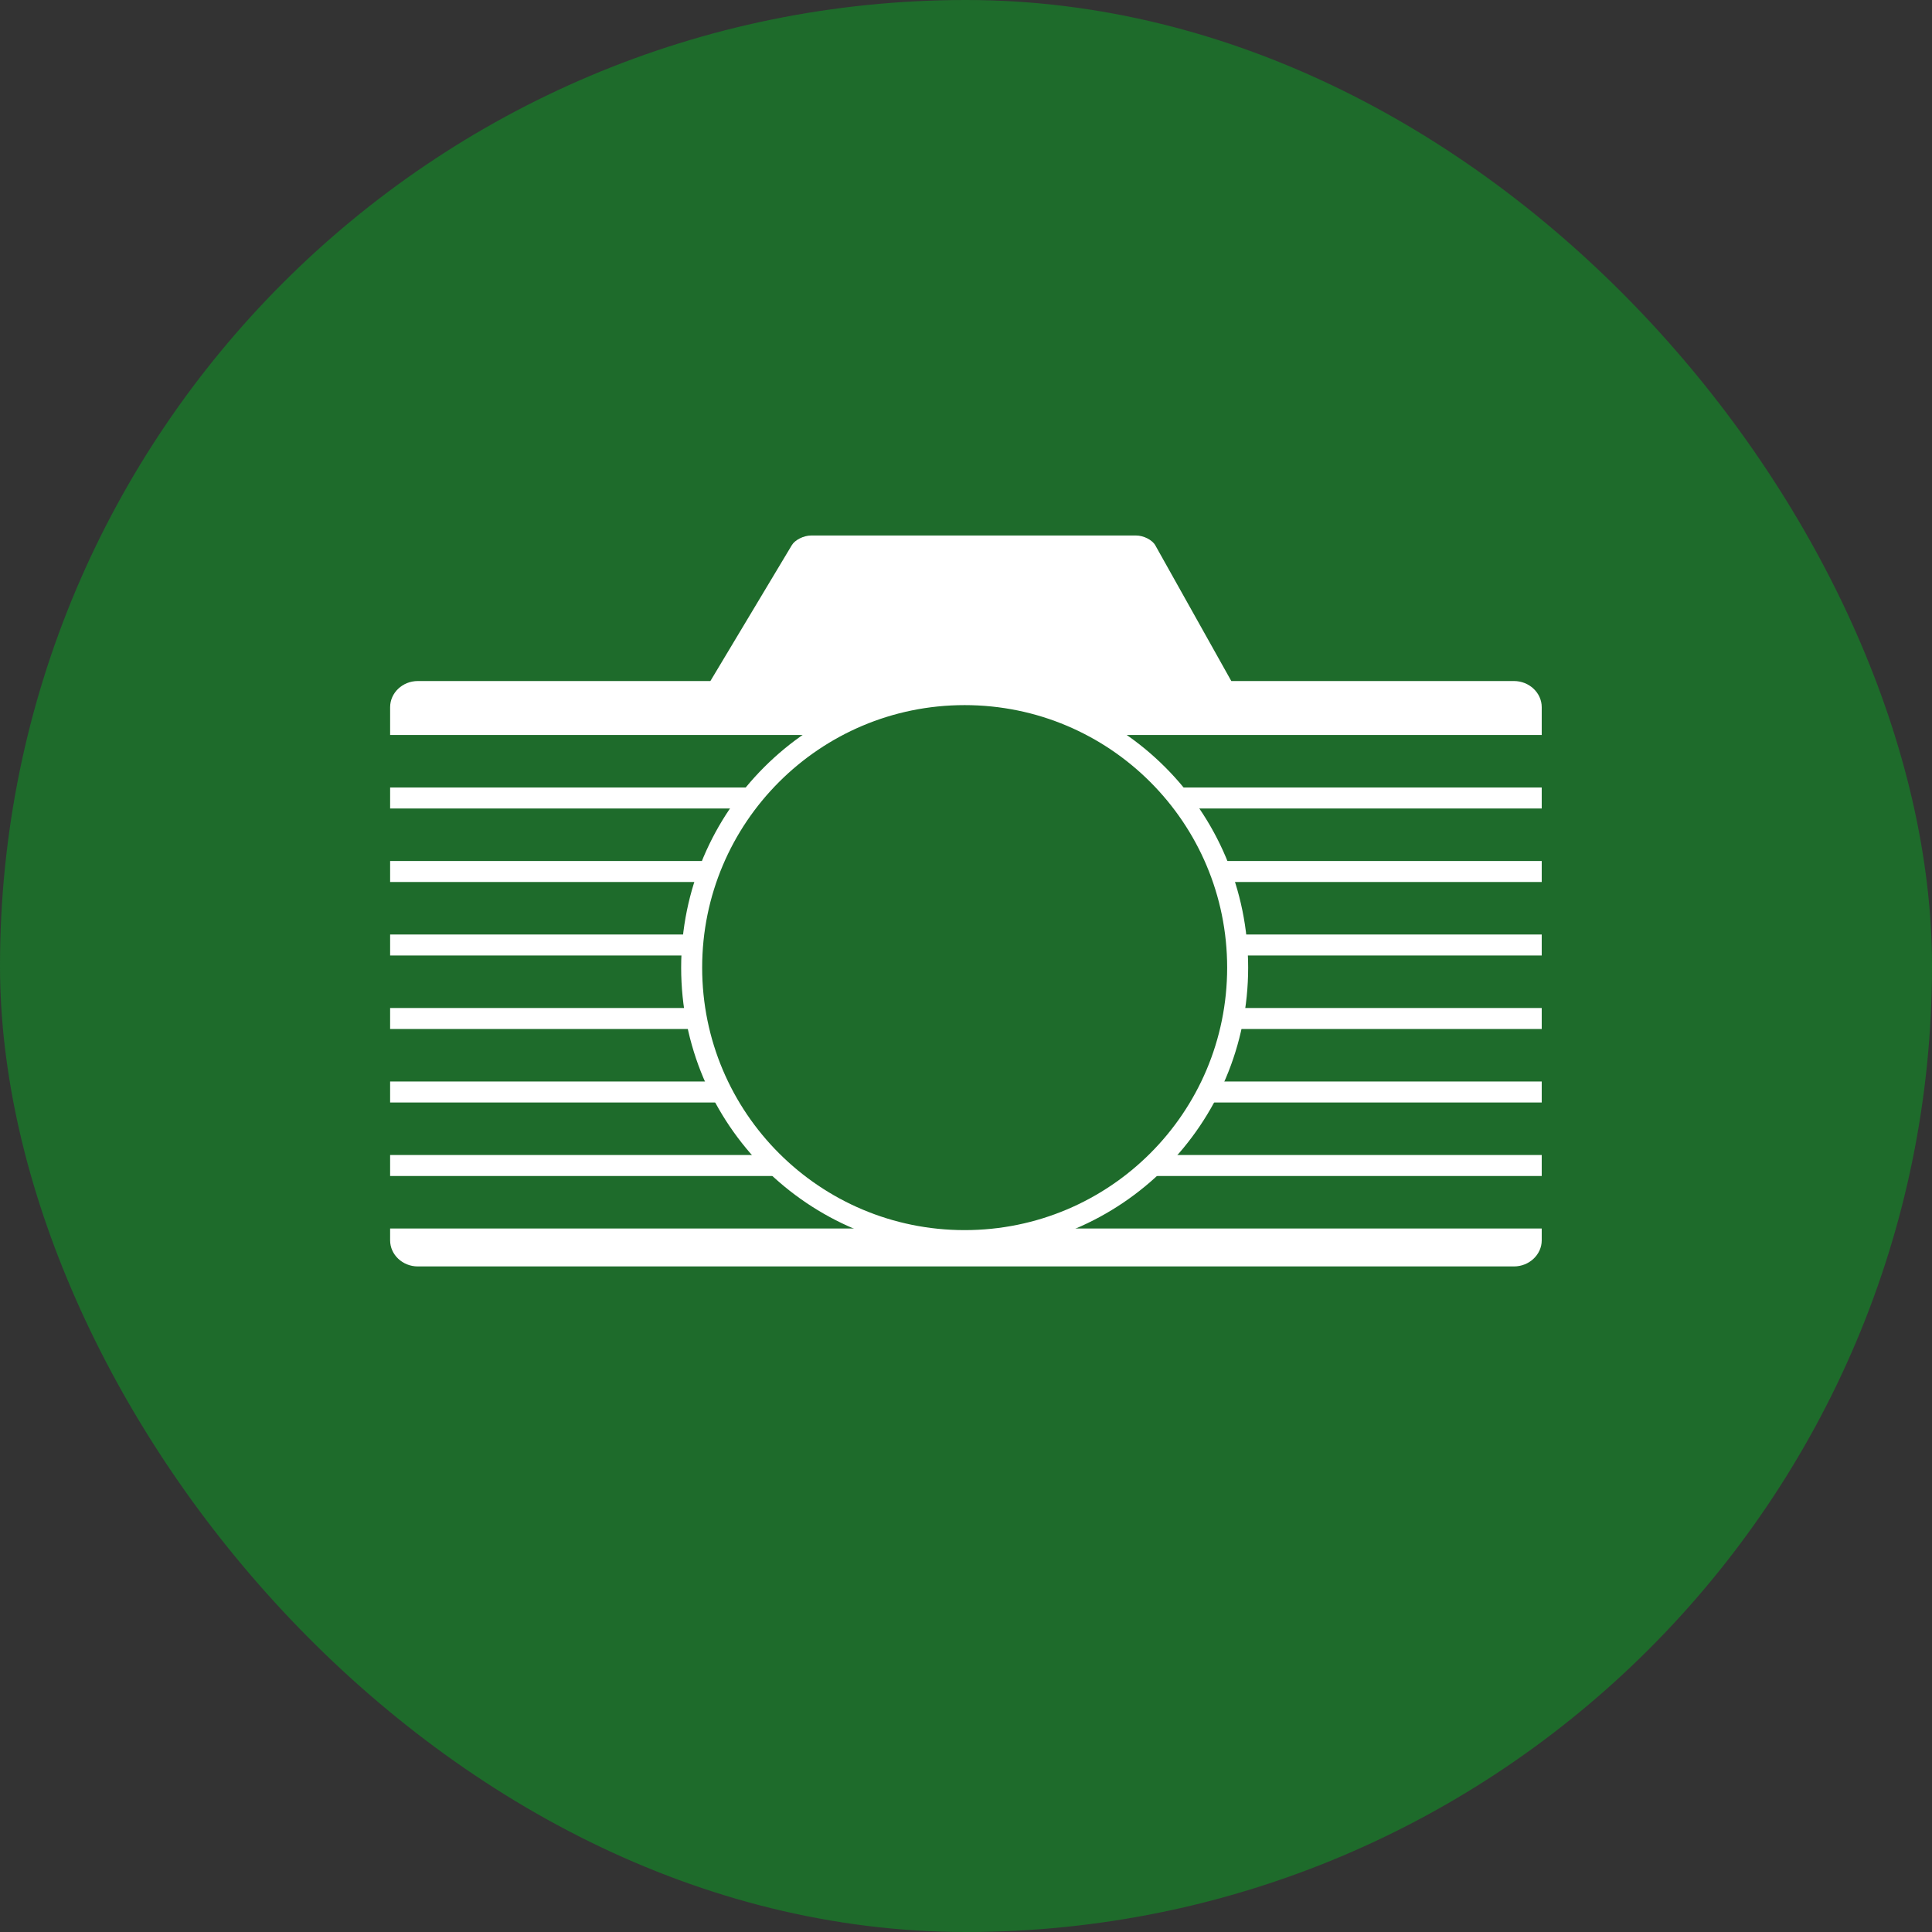 <?xml version="1.0" encoding="UTF-8"?>
<svg width="184px" height="184px" viewBox="0 0 184 184" version="1.1" xmlns="http://www.w3.org/2000/svg" xmlns:xlink="http://www.w3.org/1999/xlink">
    <rect x="0" y="0" width="184" height="184" fill="#333333" stroke="none"/>
    <!-- Generator: Sketch 51.2 (57519) - http://www.bohemiancoding.com/sketch -->
    <title>logo_forest</title>
    <desc>Created with Sketch.</desc>
    <defs></defs>
    <g id="Page-1" stroke="none" stroke-width="1" fill="none" fill-rule="evenodd">
        <g id="logo_forest">
            <rect id="Rectangle-2" fill="#1E6B2B" fill-rule="nonzero" x="0" y="0" width="184" height="184" rx="92"></rect>
            <g id="Group" transform="translate(21, 51)">
                <g id="logo">
                    <g id="camera">
                        <path d="M46.656,13.86 L54.411,0.922 C54.713,0.415 55.542,0 56.262,0 L87.195,0 C87.917,0 88.741,0.423 89.028,0.933 L96.267,13.86 L123.184,13.86 C124.64,13.86 125.831,14.983 125.831,16.353 L125.831,67.124 C125.831,68.491 124.636,69.613 123.184,69.613 L18.794,69.613 C17.337,69.613 16.154,68.491 16.154,67.124 L16.155,16.353 C16.155,14.981 17.34,13.86 18.795,13.86 L46.656,13.86 Z" id="Combined-Shape" fill="#FFFFFF" fill-rule="nonzero"></path>
                        <path d="M0.881,21.5 L144.08,21.5" id="Line" stroke="#1E6B2B" stroke-width="5" stroke-linecap="square"></path>
                        <path d="M1.179,28.5 L144.378,28.5" id="Line-Copy" stroke="#1E6B2B" stroke-width="5" stroke-linecap="square"></path>
                        <path d="M1.179,35.5 L144.378,35.5" id="Line-Copy-2" stroke="#1E6B2B" stroke-width="5" stroke-linecap="square"></path>
                        <path d="M1.179,42.5 L144.378,42.5" id="Line-Copy-3" stroke="#1E6B2B" stroke-width="5" stroke-linecap="square"></path>
                        <path d="M1.179,49.5 L144.378,49.5" id="Line-Copy-4" stroke="#1E6B2B" stroke-width="5" stroke-linecap="square"></path>
                        <path d="M1.179,56.5 L144.378,56.5" id="Line-Copy-5" stroke="#1E6B2B" stroke-width="5" stroke-linecap="square"></path>
                        <path d="M1.179,63.5 L144.378,63.5" id="Line-Copy-6" stroke="#1E6B2B" stroke-width="5" stroke-linecap="square"></path>
                        <path d="M70.869,67.154 C56.513,67.154 44.872,55.526 44.872,41.152 C44.872,26.794 56.513,15.154 70.869,15.154 C85.237,15.155 96.872,26.796 96.872,41.152 C96.872,55.527 85.234,67.154 70.869,67.154 Z" id="red_lens" stroke="#FFFFFF" stroke-width="2" fill="#1E6B2B" fill-rule="nonzero"></path>
                    </g>
                </g>
            </g>
        </g>
    </g>
</svg>